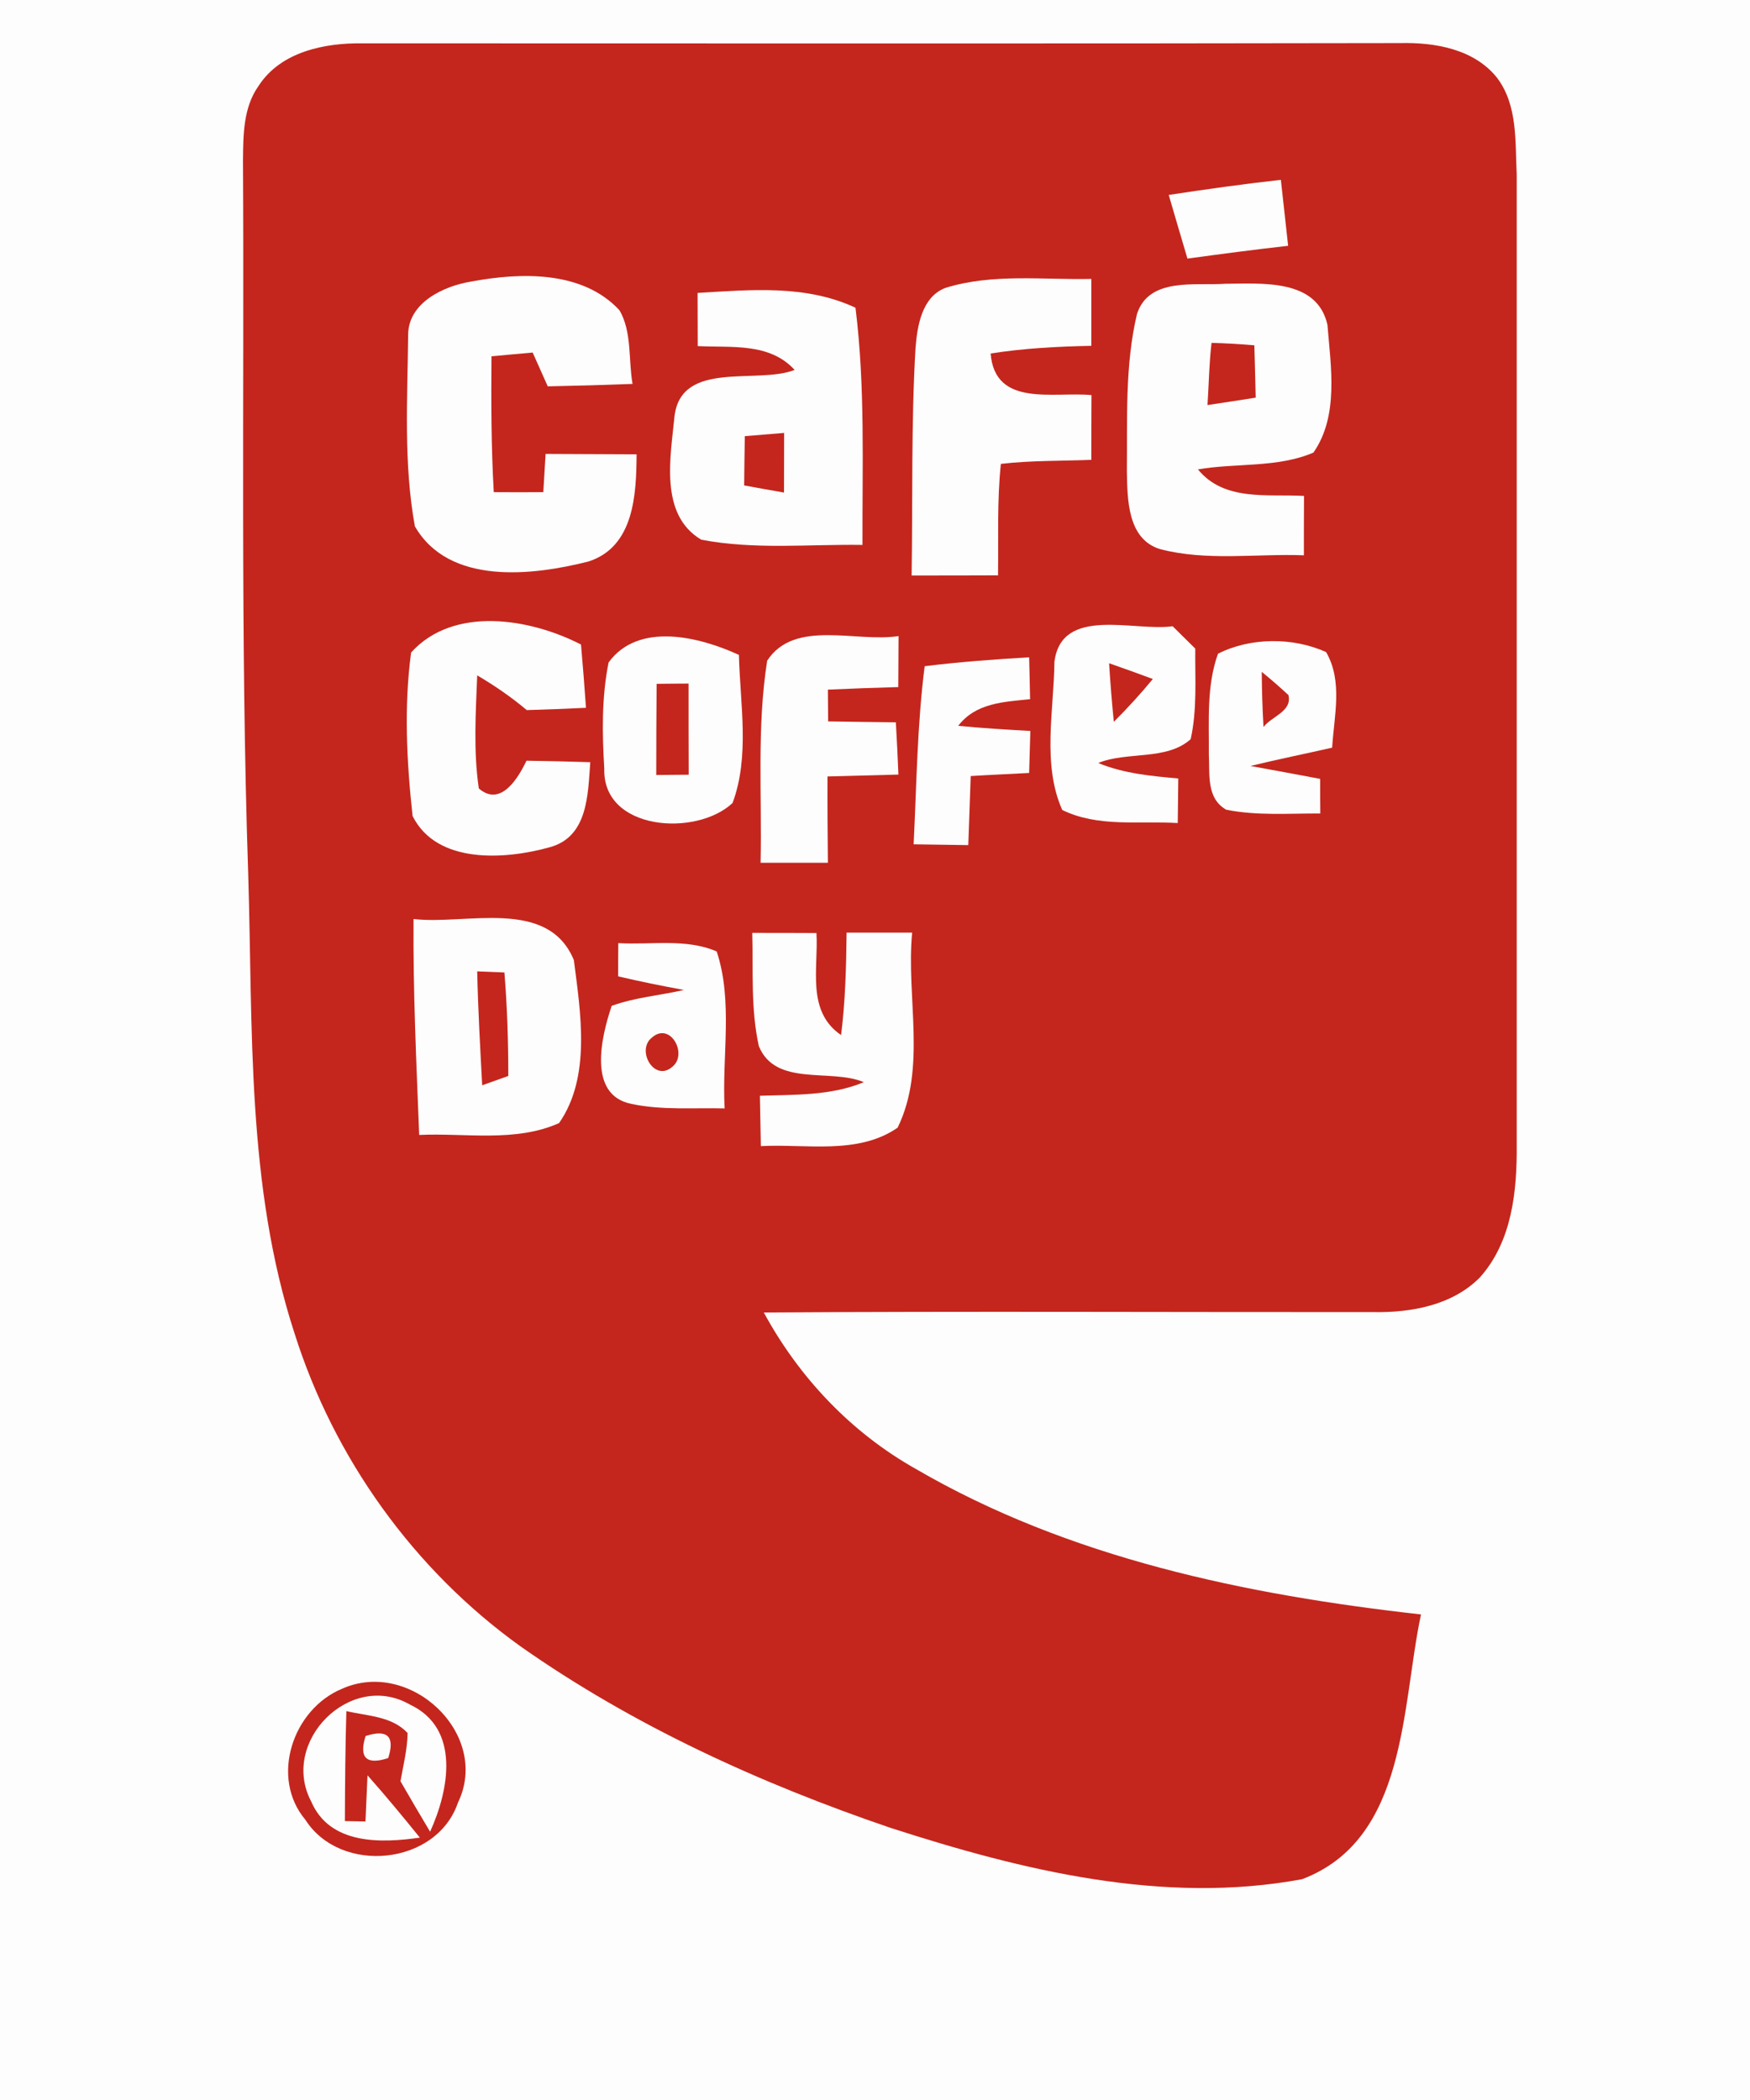 <?xml version="1.0" encoding="UTF-8" ?>
<!DOCTYPE svg PUBLIC "-//W3C//DTD SVG 1.1//EN" "http://www.w3.org/Graphics/SVG/1.1/DTD/svg11.dtd">
<svg width="130pt" height="156pt" viewBox="0 0 130 156" version="1.1" xmlns="http://www.w3.org/2000/svg">
<path fill="#fdfdfd" d=" M 0.00 0.00 L 130.00 0.00 L 130.00 156.00 L 0.00 156.00 L 0.00 0.00 Z" />
<path fill="#c4261d" d=" M 19.21 6.38 C 20.85 3.84 24.11 3.18 26.93 3.22 C 52.62 3.22 78.32 3.25 104.01 3.20 C 106.59 3.14 109.51 3.64 111.21 5.78 C 112.76 7.83 112.55 10.54 112.67 12.96 C 112.67 36.98 112.67 61.01 112.67 85.03 C 112.70 88.47 112.33 92.21 109.94 94.89 C 107.90 96.96 104.84 97.52 102.04 97.47 C 86.94 97.48 71.84 97.40 56.74 97.50 C 59.36 102.33 63.23 106.42 68.03 109.12 C 79.41 115.75 92.60 118.48 105.56 119.93 C 104.10 126.76 104.56 136.64 96.72 139.60 C 86.41 141.51 75.94 138.95 66.14 135.78 C 56.46 132.48 47.04 128.19 38.65 122.29 C 30.74 116.61 24.81 108.33 21.88 99.05 C 18.30 88.07 18.79 76.38 18.44 64.99 C 17.85 47.32 18.15 29.63 18.05 11.94 C 18.07 10.05 18.06 7.99 19.21 6.38 Z" />
<path fill="#fdfdfd" d=" M 86.82 14.48 C 89.59 14.06 92.36 13.67 95.15 13.36 C 95.33 14.99 95.51 16.62 95.69 18.26 C 93.19 18.54 90.70 18.87 88.21 19.21 C 87.74 17.63 87.28 16.05 86.82 14.48 Z" />
<path fill="#fdfdfd" d=" M 30.32 24.88 C 30.32 22.49 32.95 21.25 34.98 20.92 C 38.66 20.23 43.27 20.08 46.02 23.05 C 46.96 24.67 46.67 26.72 46.99 28.52 C 44.89 28.60 42.79 28.66 40.69 28.70 C 40.41 28.07 39.85 26.82 39.57 26.19 C 38.55 26.28 37.53 26.37 36.51 26.47 C 36.48 29.83 36.49 33.20 36.68 36.56 C 37.91 36.57 39.13 36.57 40.36 36.56 C 40.40 35.85 40.49 34.43 40.53 33.72 C 42.79 33.73 45.04 33.74 47.29 33.75 C 47.27 36.73 47.11 40.61 43.72 41.71 C 39.54 42.77 33.35 43.49 30.82 39.10 C 29.97 34.45 30.27 29.61 30.32 24.88 Z" />
<path fill="#fdfdfd" d=" M 70.25 21.38 C 73.75 20.30 77.47 20.80 81.07 20.72 C 81.07 22.38 81.07 24.04 81.07 25.69 C 78.57 25.74 76.07 25.87 73.59 26.26 C 73.91 30.29 78.27 29.08 81.08 29.35 C 81.07 30.95 81.07 32.56 81.07 34.16 C 78.83 34.25 76.58 34.20 74.35 34.46 C 74.06 37.21 74.18 39.98 74.14 42.74 C 72.00 42.75 69.86 42.75 67.72 42.75 C 67.81 37.12 67.68 31.48 68.01 25.85 C 68.14 24.21 68.48 22.04 70.25 21.38 Z" />
<path fill="#fdfdfd" d=" M 84.46 23.33 C 85.35 20.57 88.79 21.24 91.02 21.08 C 93.73 21.07 97.84 20.68 98.61 24.13 C 98.86 27.24 99.47 30.89 97.57 33.62 C 94.89 34.77 91.82 34.38 88.99 34.87 C 90.94 37.26 94.15 36.69 96.87 36.84 C 96.86 38.31 96.86 39.78 96.86 41.25 C 93.30 41.12 89.64 41.70 86.17 40.79 C 83.74 40.04 83.75 37.07 83.71 35.00 C 83.75 31.11 83.56 27.14 84.46 23.33 Z" />
<path fill="#fdfdfd" d=" M 51.82 21.76 C 55.76 21.53 59.85 21.13 63.55 22.86 C 64.28 28.71 64.05 34.60 64.07 40.48 C 60.08 40.42 56.03 40.85 52.09 40.09 C 48.95 38.22 49.82 33.92 50.11 30.89 C 50.64 26.73 56.25 28.57 59.03 27.48 C 57.16 25.43 54.31 25.84 51.83 25.71 C 51.83 24.72 51.82 22.75 51.82 21.76 Z" />
<path fill="#c4261d" d=" M 90.00 25.47 C 91.06 25.50 92.12 25.56 93.18 25.65 C 93.22 26.94 93.25 28.24 93.28 29.54 C 92.09 29.73 90.89 29.91 89.70 30.09 C 89.80 28.55 89.82 27.00 90.00 25.47 Z" />
<path fill="#c4261d" d=" M 55.33 32.40 C 56.30 32.32 57.28 32.24 58.25 32.16 C 58.25 33.63 58.24 35.11 58.24 36.59 C 57.25 36.42 56.26 36.24 55.28 36.06 C 55.29 34.84 55.31 33.62 55.33 32.40 Z" />
<path fill="#fdfdfd" d=" M 30.54 48.47 C 33.69 44.99 39.37 45.93 43.16 47.88 C 43.30 49.45 43.42 51.01 43.53 52.58 C 42.06 52.65 40.60 52.71 39.13 52.75 C 37.98 51.78 36.74 50.93 35.45 50.17 C 35.34 52.97 35.16 55.79 35.57 58.57 C 37.20 59.99 38.51 57.77 39.11 56.51 C 40.69 56.53 42.27 56.57 43.85 56.62 C 43.67 59.00 43.69 62.17 40.83 62.94 C 37.53 63.86 32.45 64.22 30.65 60.62 C 30.21 56.61 30.00 52.47 30.54 48.47 Z" />
<path fill="#fdfdfd" d=" M 45.21 49.21 C 47.42 46.17 51.96 47.30 54.89 48.65 C 54.98 52.29 55.71 56.17 54.42 59.65 C 51.73 62.18 44.74 61.72 44.89 57.09 C 44.73 54.46 44.69 51.79 45.21 49.21 Z" />
<path fill="#fdfdfd" d=" M 78.33 49.15 C 78.87 44.99 84.26 46.93 87.11 46.52 C 87.53 46.93 88.37 47.76 88.79 48.18 C 88.77 50.42 88.94 52.70 88.45 54.91 C 86.66 56.52 83.73 55.80 81.58 56.68 C 83.47 57.46 85.51 57.65 87.53 57.83 C 87.52 58.94 87.50 60.04 87.49 61.14 C 84.63 60.97 81.56 61.47 78.91 60.17 C 77.40 56.78 78.29 52.77 78.33 49.15 Z" />
<path fill="#fdfdfd" d=" M 56.99 49.08 C 59.02 45.96 63.63 47.75 66.75 47.25 C 66.75 48.20 66.73 50.09 66.73 51.04 C 64.98 51.09 63.24 51.15 61.50 51.23 C 61.51 51.82 61.51 53.00 61.52 53.59 C 63.20 53.62 64.87 53.64 66.55 53.66 C 66.62 54.95 66.69 56.24 66.74 57.54 C 64.98 57.59 63.22 57.63 61.47 57.68 C 61.46 59.82 61.48 61.95 61.50 64.09 C 59.84 64.09 58.17 64.09 56.50 64.09 C 56.61 59.09 56.21 54.03 56.99 49.08 Z" />
<path fill="#fdfdfd" d=" M 90.48 48.56 C 92.90 47.34 96.05 47.33 98.51 48.44 C 99.77 50.61 99.10 53.19 98.96 55.54 C 96.94 56.00 94.91 56.41 92.89 56.90 C 94.62 57.22 96.35 57.53 98.07 57.86 C 98.07 58.50 98.07 59.79 98.08 60.43 C 95.75 60.42 93.39 60.61 91.09 60.15 C 89.59 59.29 89.88 57.49 89.80 56.04 C 89.82 53.54 89.62 50.95 90.48 48.56 Z" />
<path fill="#fdfdfd" d=" M 68.69 49.49 C 71.27 49.17 73.86 48.98 76.45 48.83 C 76.47 49.61 76.51 51.17 76.52 51.94 C 74.57 52.14 72.49 52.21 71.18 53.92 C 72.96 54.09 74.75 54.20 76.54 54.30 C 76.51 55.34 76.48 56.38 76.45 57.42 C 75.00 57.50 73.55 57.56 72.11 57.65 C 72.05 59.36 71.99 61.07 71.93 62.78 C 70.57 62.76 69.22 62.74 67.87 62.72 C 68.09 58.31 68.13 53.88 68.69 49.49 Z" />
<path fill="#c4261d" d=" M 82.39 49.27 C 83.48 49.65 84.56 50.04 85.64 50.44 C 84.73 51.54 83.76 52.61 82.74 53.62 C 82.60 52.18 82.48 50.73 82.39 49.27 Z" />
<path fill="#c4261d" d=" M 48.78 50.80 C 49.57 50.79 50.36 50.78 51.15 50.78 C 51.15 53.04 51.15 55.29 51.16 57.55 C 50.35 57.56 49.55 57.56 48.75 57.57 C 48.75 55.31 48.76 53.06 48.78 50.80 Z" />
<path fill="#c4261d" d=" M 93.73 49.91 C 94.41 50.46 95.07 51.04 95.71 51.63 C 96.02 52.85 94.43 53.23 93.86 54.01 C 93.78 52.64 93.74 51.27 93.73 49.91 Z" />
<path fill="#fdfdfd" d=" M 30.72 68.27 C 34.62 68.73 40.70 66.65 42.63 71.32 C 43.13 75.23 43.92 80.00 41.53 83.43 C 38.28 84.88 34.59 84.15 31.14 84.31 C 30.93 78.97 30.68 73.62 30.72 68.27 Z" />
<path fill="#fdfdfd" d=" M 55.88 69.30 C 57.47 69.30 59.06 69.30 60.65 69.31 C 60.81 71.91 59.88 75.12 62.48 76.89 C 62.80 74.37 62.86 71.82 62.89 69.28 C 64.51 69.28 66.14 69.28 67.76 69.28 C 67.30 74.06 68.86 79.32 66.68 83.77 C 63.74 85.81 59.88 84.96 56.52 85.14 C 56.50 83.89 56.47 82.64 56.45 81.40 C 59.04 81.31 61.72 81.41 64.17 80.39 C 61.72 79.35 57.61 80.76 56.37 77.71 C 55.76 74.95 55.96 72.10 55.88 69.30 Z" />
<path fill="#fdfdfd" d=" M 45.93 70.06 C 48.34 70.21 50.96 69.69 53.24 70.68 C 54.47 74.38 53.62 78.48 53.83 82.34 C 51.52 82.28 49.16 82.49 46.89 82.00 C 43.62 81.34 44.67 77.00 45.44 74.72 C 47.17 74.09 49.02 73.95 50.81 73.54 C 49.17 73.24 47.54 72.91 45.92 72.53 C 45.92 71.91 45.92 70.67 45.93 70.06 Z" />
<path fill="#c4261d" d=" M 35.45 72.16 C 35.96 72.18 36.96 72.22 37.47 72.24 C 37.68 74.80 37.76 77.37 37.76 79.93 C 37.11 80.16 36.47 80.39 35.82 80.62 C 35.67 77.80 35.51 74.98 35.45 72.16 Z" />
<path fill="#c4261d" d=" M 48.45 77.06 C 49.80 75.89 51.13 78.33 49.93 79.26 C 48.59 80.41 47.22 77.98 48.45 77.06 Z" />
<path fill="#c4261d" d=" M 25.39 125.46 C 30.46 123.17 36.48 128.82 34.02 133.91 C 32.43 138.59 25.30 139.27 22.69 135.19 C 20.03 132.03 21.76 126.97 25.39 125.46 Z" />
<path fill="#fdfdfd" d=" M 23.12 133.83 C 20.77 129.39 26.03 124.09 30.44 126.62 C 34.23 128.39 33.36 132.98 31.95 136.07 C 31.20 134.82 30.47 133.57 29.75 132.32 C 29.96 131.13 30.26 129.95 30.28 128.74 C 29.11 127.48 27.29 127.48 25.73 127.11 C 25.65 129.83 25.63 132.55 25.62 135.28 L 27.15 135.31 C 27.19 134.45 27.26 132.74 27.30 131.88 C 28.64 133.39 29.92 134.94 31.19 136.51 C 28.28 136.93 24.50 137.04 23.12 133.83 Z" />
<path fill="#fdfdfd" d=" M 27.16 128.96 C 28.79 128.44 29.35 128.99 28.84 130.60 C 27.21 131.13 26.65 130.58 27.16 128.96 Z" />
</svg>
